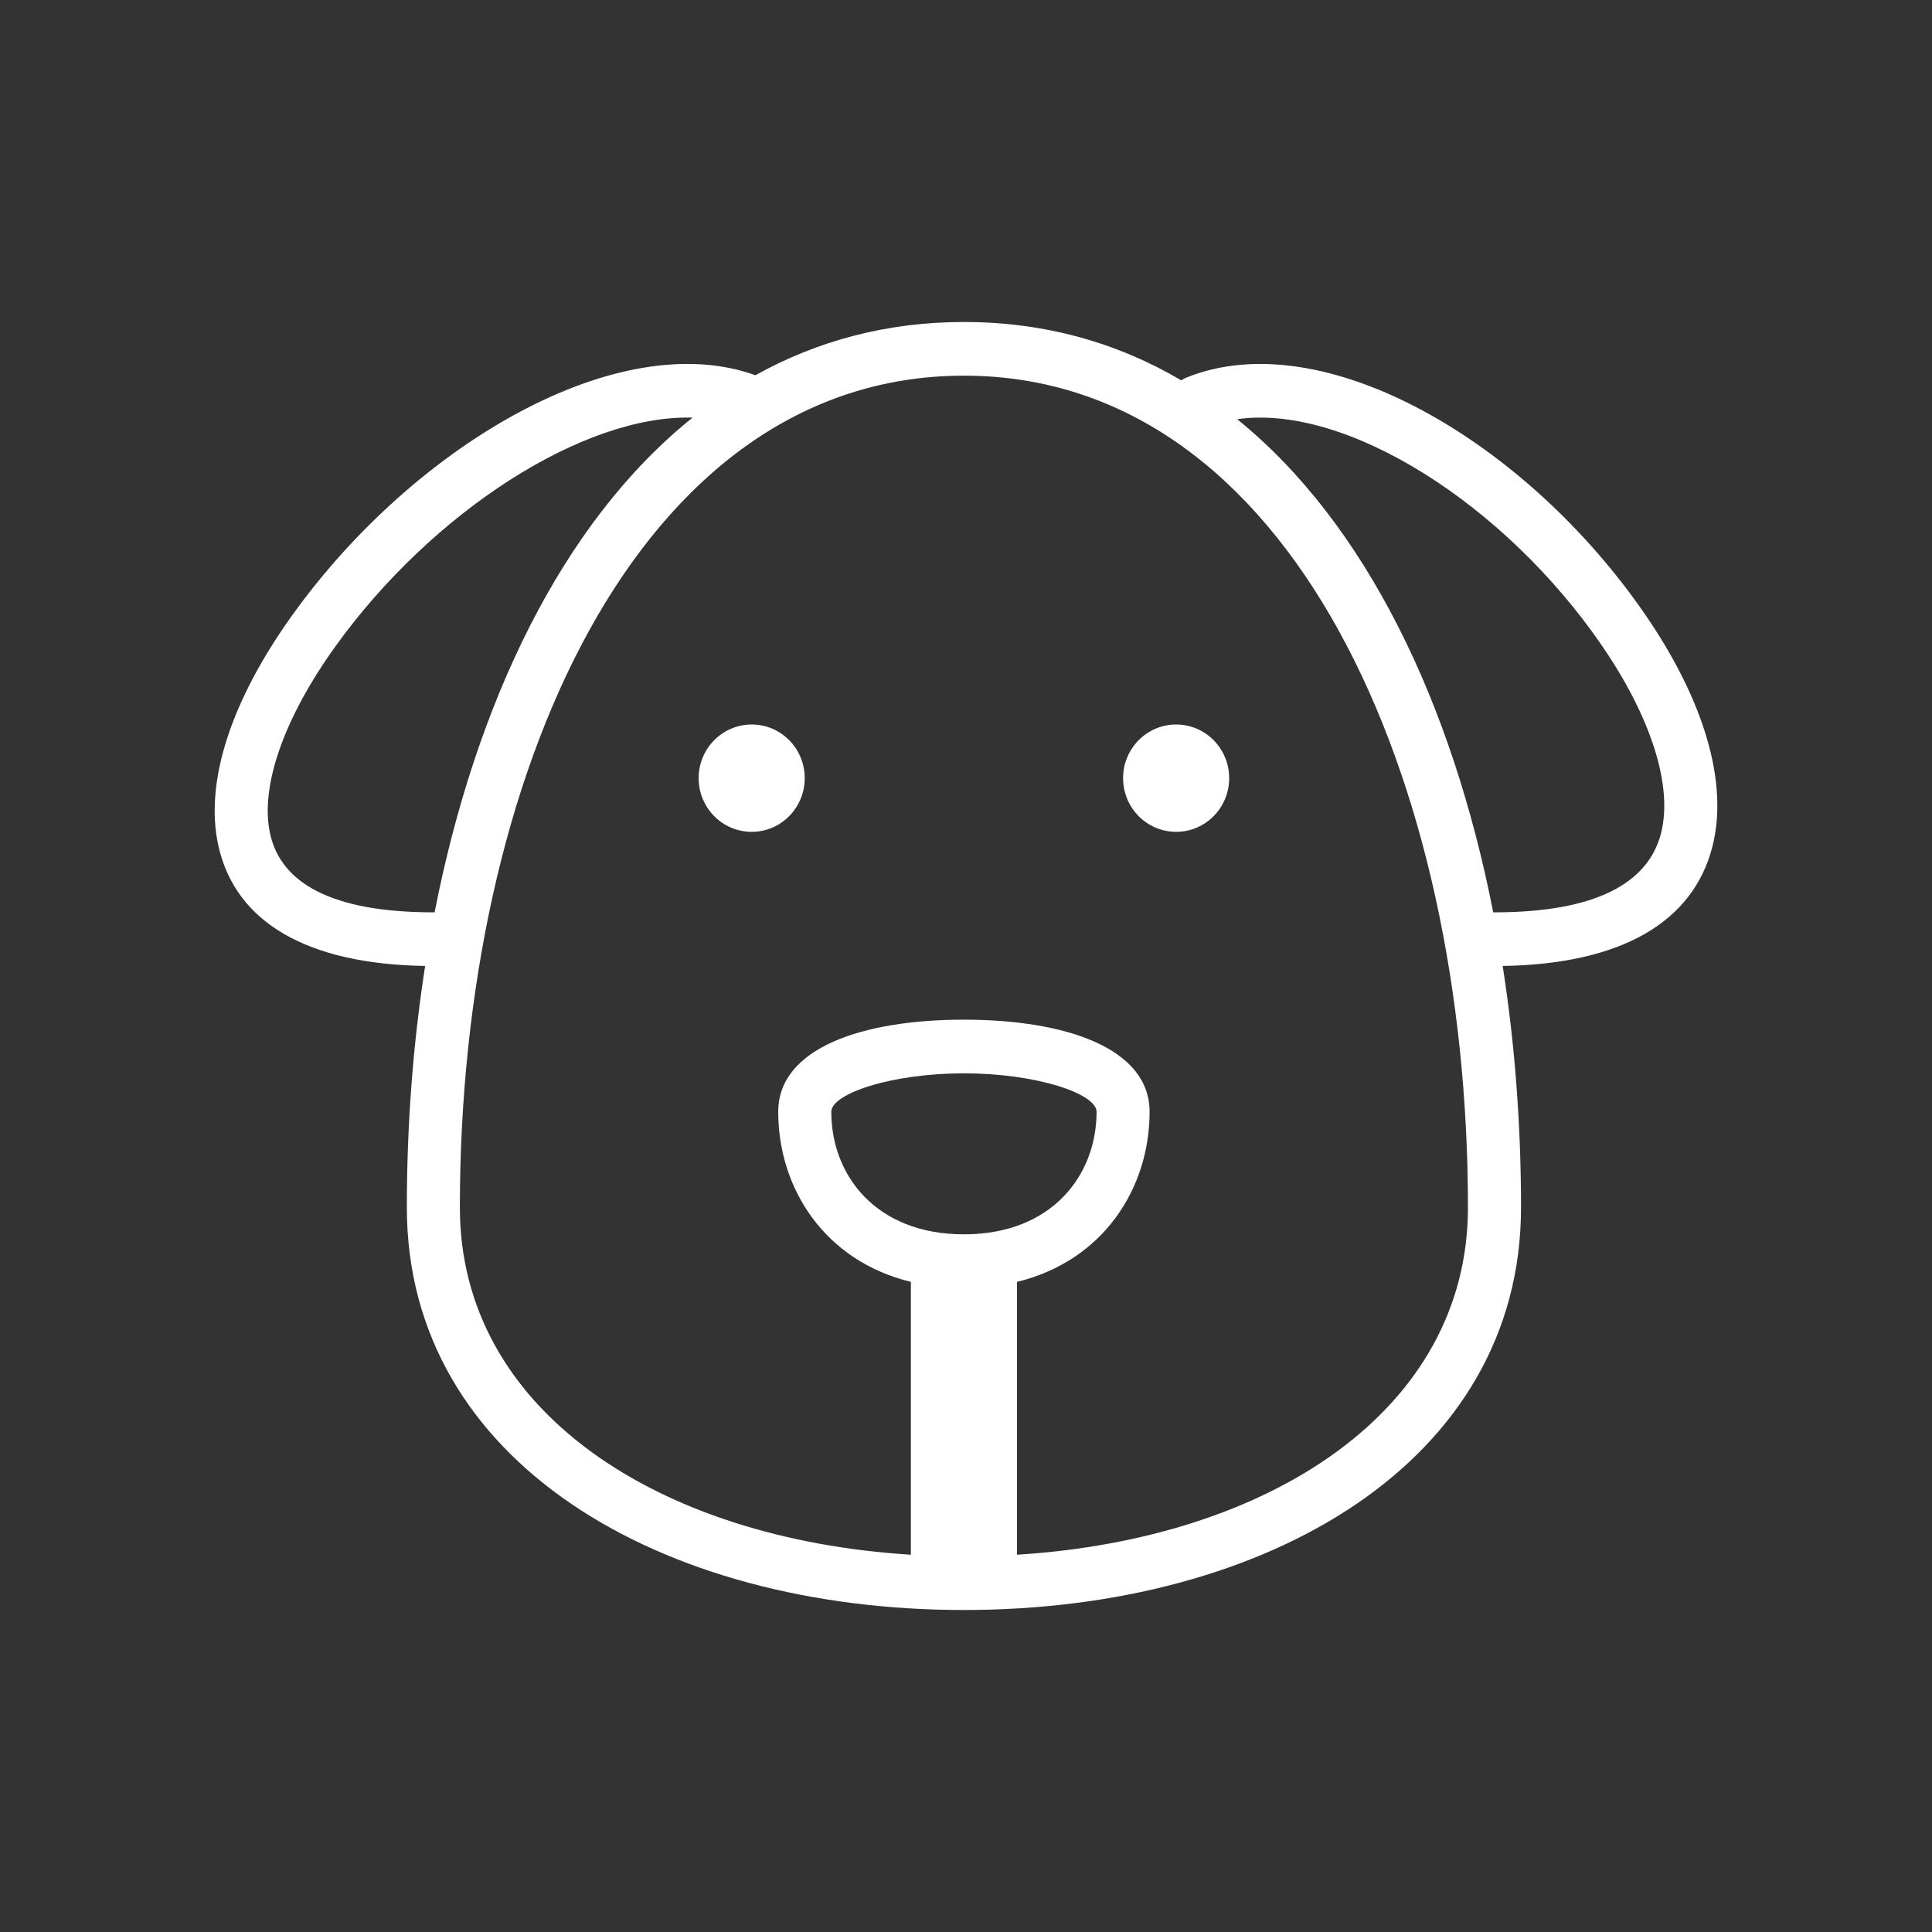 <?xml version="1.0" encoding="UTF-8"?>
<svg width="36px" height="36px" viewBox="0 0 36 36" version="1.1" xmlns="http://www.w3.org/2000/svg" xmlns:xlink="http://www.w3.org/1999/xlink">
    <rect x="0" y="0" width="36" height="36" fill="#333333" stroke="none"/>
    <!-- Generator: Sketch 54.1 (76490) - https://sketchapp.com -->
    <title>icon/line/mypet</title>
    <desc>Created with Sketch.</desc>
    <defs>
        <path d="M16.973,28.97 L16.973,23.886 C15.359,23.493 14.501,22.137 14.501,20.717 C14.501,19.53 16.065,19 17.961,19 C19.857,19 21.421,19.53 21.421,20.717 C21.421,22.137 20.564,23.493 18.95,23.886 L18.95,28.97 C23.666,28.676 27.353,26.278 27.353,22.5 C27.353,14.496 24.06,7 17.961,7 C11.863,7 8.569,14.496 8.569,22.5 C8.569,26.278 12.257,28.676 16.973,28.97 Z M28,17.999 C28.228,19.454 28.342,20.969 28.342,22.5 C28.342,27.238 23.614,30 17.961,30 C12.309,30 7.581,27.238 7.581,22.5 C7.581,20.969 7.695,19.454 7.922,17.999 C5.719,17.965 4.391,17.184 4.071,15.768 C3.797,14.553 4.331,13.013 5.451,11.456 C7.748,8.26 11.539,6.075 14.076,6.992 C15.222,6.354 16.518,6 17.961,6 C19.474,6 20.825,6.389 22.011,7.087 C22.04,7.067 22.072,7.05 22.106,7.036 C24.647,6.008 28.441,8.219 30.665,11.465 C31.735,13.026 32.219,14.569 31.906,15.783 C31.543,17.189 30.2,17.965 28,17.999 Z M27.824,17.001 C27.832,17 27.84,17 27.847,17 C29.734,17 30.711,16.456 30.95,15.53 C31.175,14.657 30.774,13.38 29.853,12.035 C28.041,9.39 25.081,7.521 23.053,7.811 C25.466,9.765 27.063,13.123 27.824,17.001 Z M8.098,17.001 C8.863,13.104 10.472,9.732 12.905,7.782 C10.875,7.722 8.055,9.534 6.25,12.044 C5.282,13.391 4.837,14.672 5.035,15.545 C5.242,16.461 6.192,17 8.075,17 C8.083,17 8.09,17 8.098,17.001 Z M17.961,20 C16.608,20 15.49,20.379 15.49,20.717 C15.49,21.901 16.323,23 17.961,23 C19.599,23 20.433,21.901 20.433,20.717 C20.433,20.379 19.315,20 17.961,20 Z M14.007,15.5 C13.461,15.5 13.018,15.052 13.018,14.5 C13.018,13.948 13.461,13.5 14.007,13.5 C14.553,13.5 14.995,13.948 14.995,14.5 C14.995,15.052 14.553,15.5 14.007,15.5 Z M21.916,15.5 C21.37,15.5 20.927,15.052 20.927,14.5 C20.927,13.948 21.37,13.5 21.916,13.5 C22.462,13.5 22.904,13.948 22.904,14.5 C22.904,15.052 22.462,15.5 21.916,15.5 Z" id="path-1"></path>
    </defs>
    <g id="icon/line/mypet" stroke="none" stroke-width="1" fill="none" fill-rule="evenodd">
        <mask id="mask-2" fill="white">
            <use xlink:href="#path-1"></use>
        </mask>
        <use id="Combined-Shape" fill="#FFFFFF" fill-rule="nonzero" xlink:href="#path-1"></use>
    </g>
</svg>